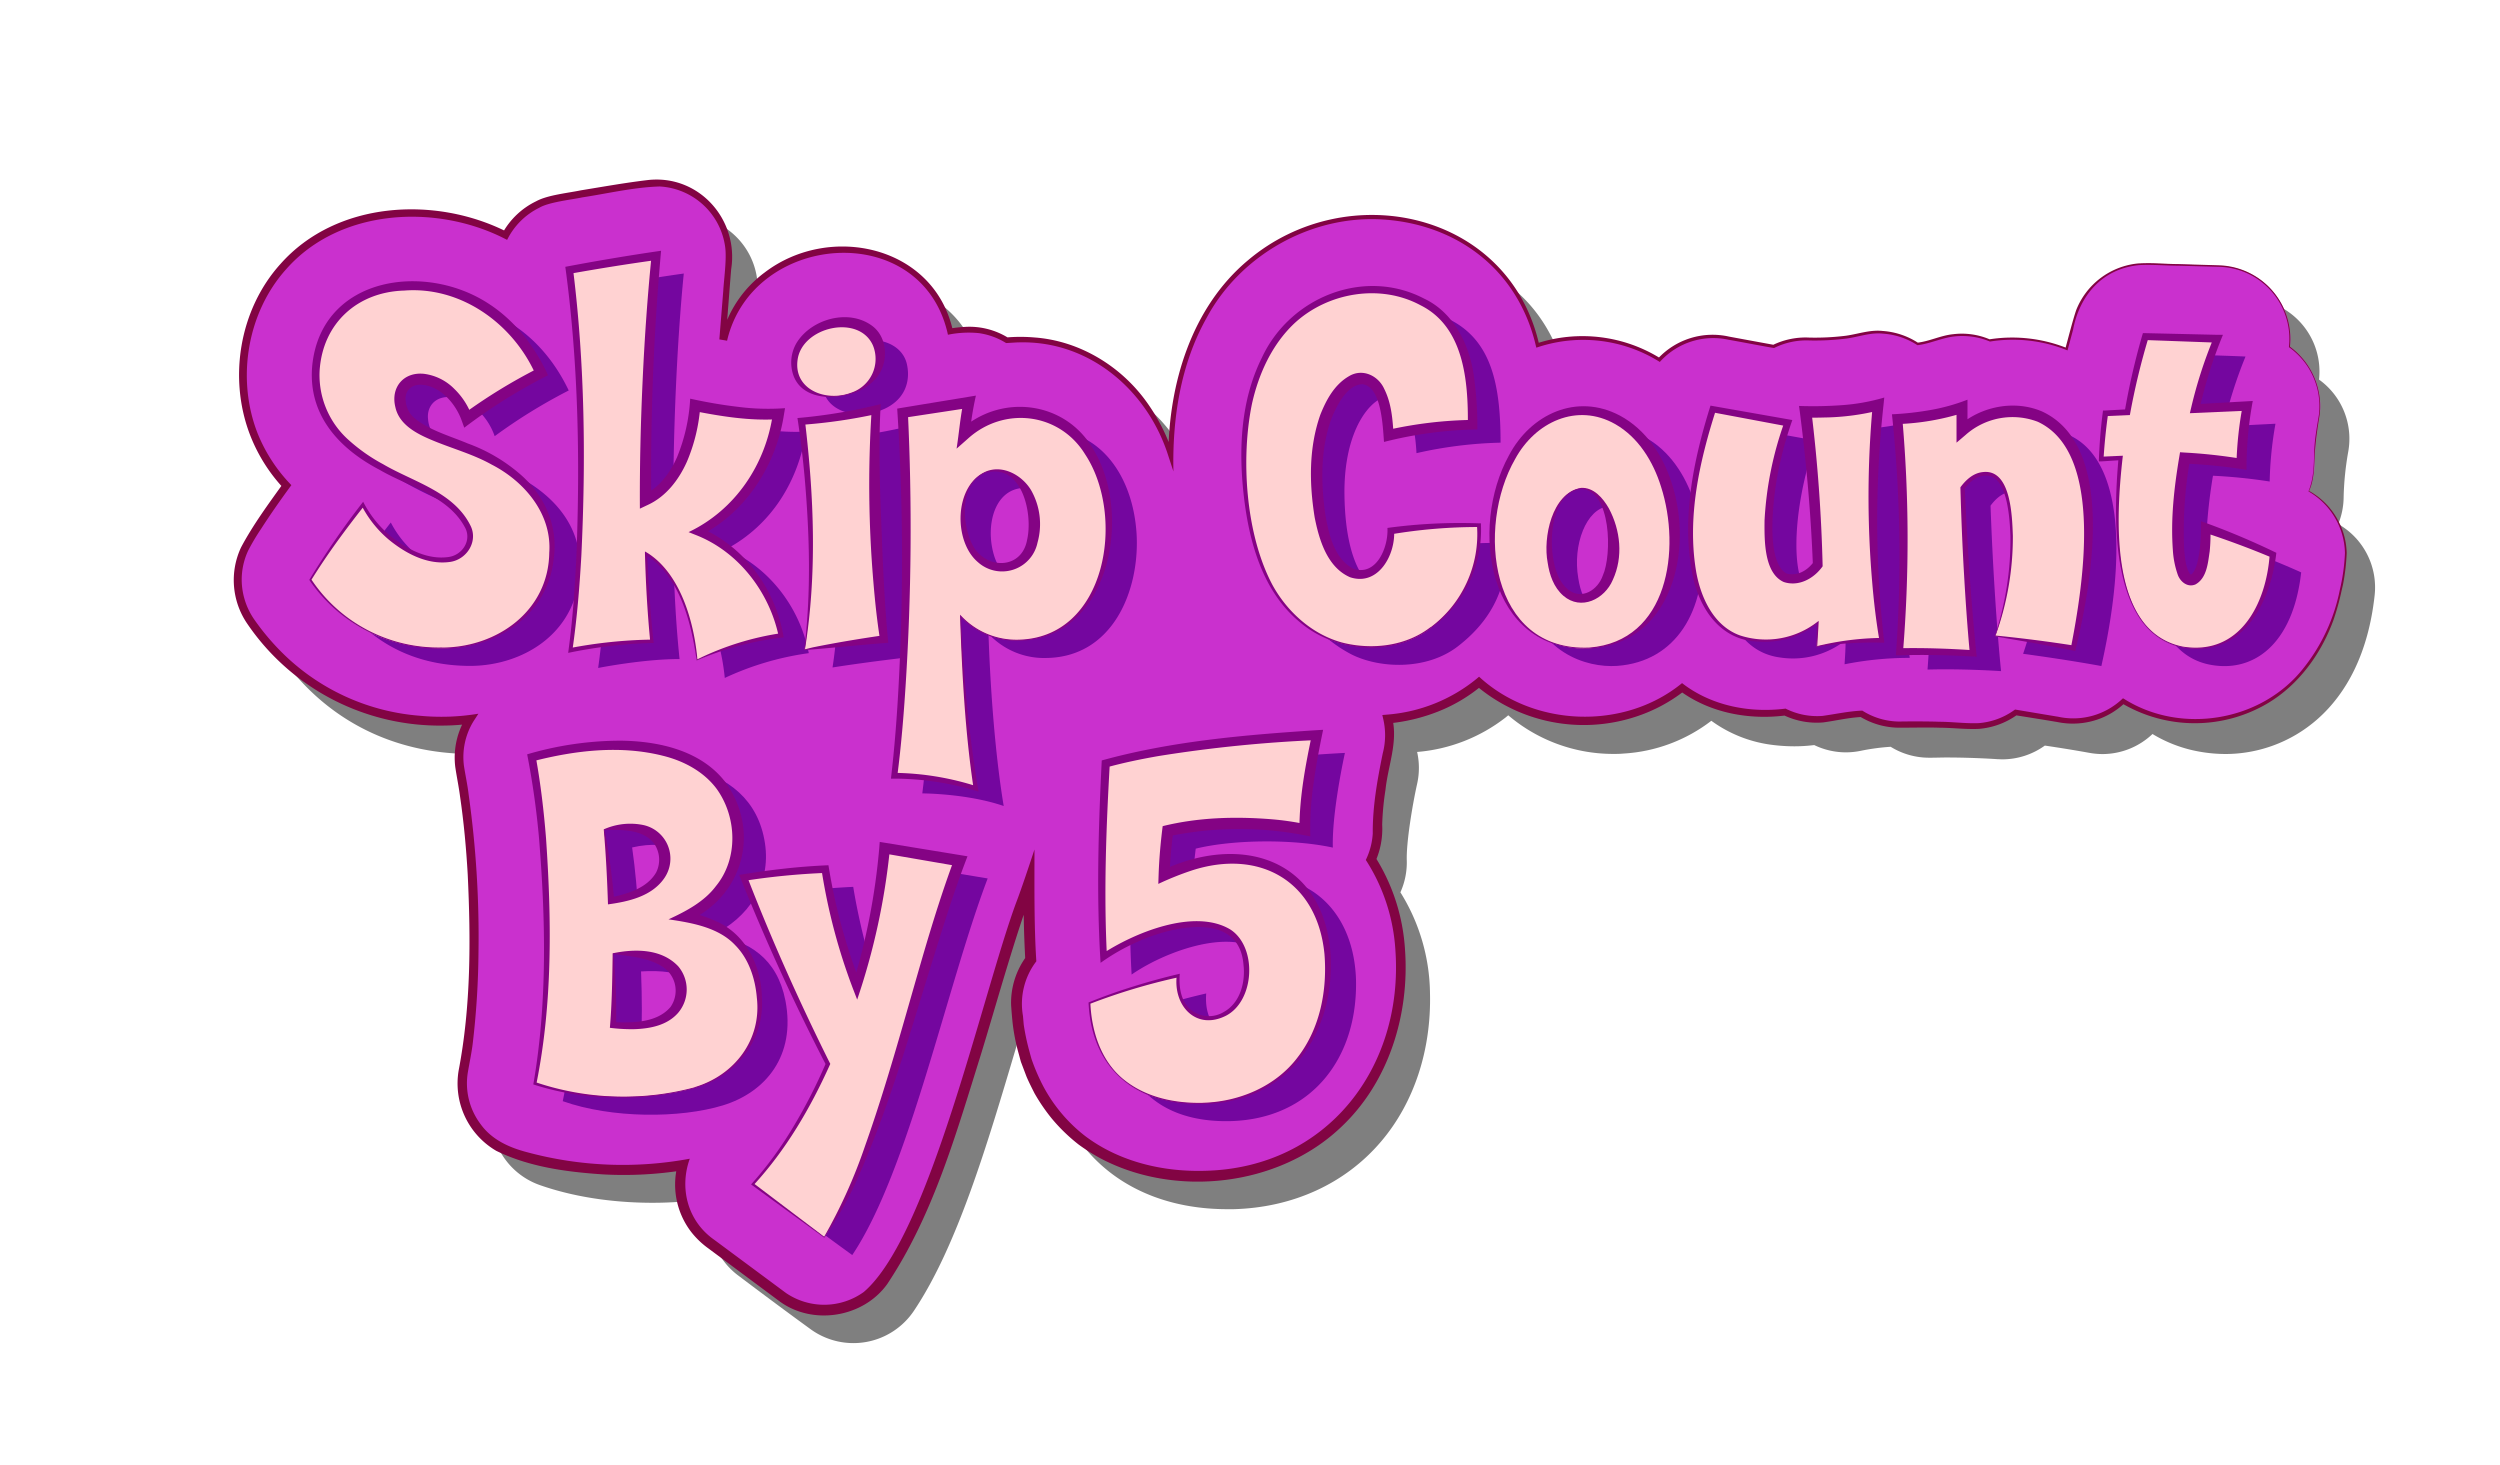 <svg id="Layer_1" data-name="Layer 1" xmlns="http://www.w3.org/2000/svg" viewBox="0 0 686.41 402.35"><defs><style>.cls-1{opacity:0.5;}.cls-2{fill:#ca30ce;}.cls-3{fill:#820443;}.cls-4{opacity:0.88;}.cls-5{fill:#680099;}.cls-6{fill:#ffd2d2;}.cls-7{fill:#840384;}</style></defs><path class="cls-1" d="M642,143.89a20.11,20.11,0,0,0,1.48-7.55,81.93,81.93,0,0,1,1.24-12.2,20,20,0,0,0-8-19.92,20,20,0,0,0-19-22.19c-.42,0-10.35-.45-20.33-.59H597a20,20,0,0,0-19.18,14.33c-.88,3-1.69,6-2.44,9a38.31,38.31,0,0,0-8.43-2.34l-.28,0a43.65,43.65,0,0,0-6.12-.44,41,41,0,0,0-6.2.47,20.07,20.07,0,0,0-7.67-1.53,19.86,19.86,0,0,0-6.86,1.22,31.91,31.91,0,0,1-5.38,1.27,19.88,19.88,0,0,0-16.24-2.46,53.29,53.29,0,0,1-12.19,1.16c-.88,0-1.47,0-1.56,0h-.74a20,20,0,0,0-8.75,2c-3.76-.67-8.5-1.54-13.12-2.4a19.91,19.91,0,0,0-18.3,6.07,39.77,39.77,0,0,0-21-6h-.38a39.25,39.25,0,0,0-12,2c-2.76-11.06-9-23-23-29.88a49.94,49.94,0,0,0-22.49-5.34,52.61,52.61,0,0,0-25.8,6.94c-18.54,10.31-29.19,31.86-29.36,58.6a50.62,50.62,0,0,0-8.85-16.42,41.12,41.12,0,0,0-32.27-15.46h-1c-1,0-2,.08-2.95.17A20,20,0,0,0,274,99.46a19,19,0,0,0-2.7.19l-2.46.34c-.09-.41-.16-.82-.27-1.23,0-.11-.05-.21-.08-.32-3.45-12.54-15.1-21-29-21a35,35,0,0,0-14.23,3.07,31.51,31.51,0,0,0-18.34,21l-.55-.09c.43-7.13,1-14,1.58-20.25a20,20,0,0,0-22.7-21.77c-12.56,1.78-24.2,3.95-24.69,4a20,20,0,0,0-13.84,10.06,56.72,56.72,0,0,0-25.66-6c-1.44,0-2.91.05-4.37.15-28.5,2-42.74,24.43-42.08,45.44a43.23,43.23,0,0,0,11.91,29.2C83.39,146.64,79.34,152.43,76,158a20,20,0,0,0,.71,21.6c12.17,17.67,30.87,27.4,52.66,27.4a55.56,55.56,0,0,0,7.55-.52,19.92,19.92,0,0,0-2.62,14.19c5.11,27,4.61,64.73,1,81.62a20,20,0,0,0,12.86,23.07c11.36,4,23.08,4.88,30.9,4.88a99.49,99.49,0,0,0,16.36-1.31,19.92,19.92,0,0,0,7.15,21.19c.41.3,10,7.58,20,14.84a20,20,0,0,0,28.35-5.05c11.85-17.67,20.1-45.48,28.08-72.38,3.89-13.09,7.56-25.46,11.21-35.05.12-.3.22-.61.32-.92,0,7,.12,14,.5,21a20,20,0,0,0-3.88,12.84C288.51,313.67,308.06,332,337,332l1.68,0c16.28-.43,30.66-7,40.48-18.54,9.1-10.68,13.88-25.21,13.46-40.92v-.12A53.36,53.36,0,0,0,384.5,245a20,20,0,0,0,1.75-8.78c-.15-5,1.57-15.3,2.84-21a19.92,19.92,0,0,0,0-8.76A45.6,45.6,0,0,0,413.38,197l.73-.61A44.46,44.46,0,0,0,442.82,207c1,0,1.93,0,2.93-.1a43.71,43.71,0,0,0,24.12-9,35.9,35.9,0,0,0,16.58,6.6,48.41,48.41,0,0,0,6.2.41,45.13,45.13,0,0,0,5.47-.34,20.1,20.1,0,0,0,8.66,2,20.37,20.37,0,0,0,4.24-.45,59.64,59.64,0,0,1,8.09-1.08,20,20,0,0,0,10.45,3h.59c1.33,0,2.78-.06,4.29-.06,7.24,0,13.87.45,13.93.46.46,0,.92.05,1.38.05a20,20,0,0,0,11.69-3.78c3.65.54,8.06,1.24,12.25,2a20.39,20.39,0,0,0,3.62.33A20,20,0,0,0,591,201.53a37.3,37.3,0,0,0,12.71,4.81,40.89,40.89,0,0,0,7.36.68c16.68,0,37.4-11.41,40.92-43.56A20,20,0,0,0,642,143.89Z"/><path class="cls-2" d="M634,134.89a20.11,20.11,0,0,0,1.48-7.55,81.93,81.93,0,0,1,1.24-12.2,20,20,0,0,0-8-19.92,20,20,0,0,0-19-22.19c-.42,0-10.35-.45-20.33-.59H589a20,20,0,0,0-19.18,14.33c-.88,3-1.69,6-2.44,9A38.31,38.31,0,0,0,559,93.44l-.28,0a43.65,43.65,0,0,0-6.12-.44,41,41,0,0,0-6.2.47,20.07,20.07,0,0,0-7.67-1.53,19.86,19.86,0,0,0-6.86,1.22,31.91,31.91,0,0,1-5.38,1.27,19.88,19.88,0,0,0-16.24-2.46,53.29,53.29,0,0,1-12.19,1.16c-.88,0-1.47,0-1.56,0h-.74a20,20,0,0,0-8.75,2c-3.76-.67-8.5-1.54-13.12-2.4a19.91,19.91,0,0,0-18.3,6.07,39.77,39.77,0,0,0-21-6h-.38a39.25,39.25,0,0,0-12,2c-2.76-11.06-9-23-23-29.88a49.94,49.94,0,0,0-22.49-5.34,52.61,52.61,0,0,0-25.8,6.94c-18.54,10.31-29.19,31.86-29.36,58.6a50.62,50.62,0,0,0-8.85-16.42A41.12,41.12,0,0,0,280.37,93.2h-1c-1,0-2,.08-2.95.17A20,20,0,0,0,266,90.46a19,19,0,0,0-2.7.19l-2.46.34c-.09-.41-.16-.82-.27-1.23,0-.11-.05-.21-.08-.32-3.45-12.54-15.1-21-29-21a35,35,0,0,0-14.23,3.07,31.51,31.51,0,0,0-18.34,21l-.55-.09c.43-7.13,1-14,1.58-20.25a20,20,0,0,0-22.7-21.77c-12.56,1.78-24.2,3.95-24.69,4a20,20,0,0,0-13.84,10.06,56.72,56.72,0,0,0-25.66-6c-1.44,0-2.91,0-4.37.15-28.5,2-42.74,24.43-42.08,45.44a43.23,43.23,0,0,0,11.91,29.2C75.39,137.64,71.34,143.43,68,149a20,20,0,0,0,.71,21.6C80.92,188.22,99.62,198,121.41,198a55.56,55.56,0,0,0,7.55-.52,19.92,19.92,0,0,0-2.62,14.19c5.11,27,4.61,64.73,1,81.62a20,20,0,0,0,12.86,23.07c11.36,4,23.08,4.88,30.9,4.88a99.49,99.49,0,0,0,16.36-1.31,19.92,19.92,0,0,0,7.15,21.19c.41.3,10,7.58,20,14.84a20,20,0,0,0,28.35-5.05c11.85-17.67,20.1-45.48,28.08-72.38,3.89-13.09,7.56-25.46,11.21-35.05.12-.3.22-.61.32-.92,0,7,.12,14,.5,21a20,20,0,0,0-3.88,12.84C280.51,304.67,300.06,323,329,323l1.68,0c16.28-.43,30.66-7,40.48-18.54,9.1-10.68,13.88-25.21,13.46-40.92v-.12A53.36,53.36,0,0,0,376.5,236a20,20,0,0,0,1.75-8.78c-.15-5,1.57-15.3,2.84-21a19.92,19.92,0,0,0,0-8.76A45.6,45.6,0,0,0,405.38,188l.73-.61A44.46,44.46,0,0,0,434.82,198c1,0,1.93,0,2.93-.1a43.71,43.71,0,0,0,24.12-9,35.9,35.9,0,0,0,16.58,6.6,48.41,48.41,0,0,0,6.2.41,45.13,45.13,0,0,0,5.47-.34,20.1,20.1,0,0,0,8.66,2,20.37,20.37,0,0,0,4.24-.45,59.64,59.64,0,0,1,8.09-1.08,20,20,0,0,0,10.45,3h.59c1.33,0,2.78-.06,4.29-.06,7.24,0,13.87.45,13.93.46.46,0,.92.05,1.38.05a20,20,0,0,0,11.69-3.78c3.65.54,8.06,1.24,12.25,2a20.39,20.39,0,0,0,3.62.33A20,20,0,0,0,583,192.53a37.3,37.3,0,0,0,12.71,4.81,40.89,40.89,0,0,0,7.36.68c16.68,0,37.4-11.41,40.92-43.56A20,20,0,0,0,634,134.89Z"/><path class="cls-3" d="M633.81,134.94c1.42-3.41,1.48-6.91,1.57-10.54s.75-7.1,1.32-10.59a19.87,19.87,0,0,0-8.14-18.42l-.1-.07,0-.12a19.79,19.79,0,0,0-19.21-21.94l-11-.3c-3.53,0-7.64-.39-11-.16-10,1-16.26,8.26-18.06,17.73l-1.43,5.33-.1.35a39.81,39.81,0,0,0-21.29-2.43,19.76,19.76,0,0,0-9.91-1.39c-3.4.41-6.61,2-10,2.39a19.61,19.61,0,0,0-9.46-3.17c-3.41-.37-6.6.87-9.93,1.33a69.46,69.46,0,0,1-10.19.54,19.9,19.9,0,0,0-9.64,2l-.12.06-.13,0c-3-.49-9.53-1.77-12.35-2.25a19.7,19.7,0,0,0-18.66,5.81l-.26.28-.32-.2a39.58,39.58,0,0,0-33.06-3.89l-.51.17-.14-.53c-4.78-20.5-21.19-33.31-42-34.67C360,59,340.46,70.06,331.23,87.39c-7.11,12.71-9.37,27.59-9.05,42.05l-1.36-4.14C315.23,107.41,299.4,93.65,280.17,94c-1.31,0-2.62.14-3.93.19a19.3,19.3,0,0,0-7.45-2.72,28.1,28.1,0,0,0-8.52.44l-.16-.72c-7.52-31.28-53.57-27.41-60.48,2.36l-.79-.14-.55-.09-.78-.13.06-.77,1-12.39c.18-3.28,1-8.89.54-12.18a19.2,19.2,0,0,0-18-16.65c-7.12.22-14.21,1.92-21.26,3-2.67.58-9.16,1.28-11.76,2.83a19.36,19.36,0,0,0-8.85,8.83l-.83-.42c-18.95-9.56-45.16-8.12-59.77,8.4-10.84,12-13.8,30.32-7.85,45.29A43.88,43.88,0,0,0,80,133.2l-.53.72c-2.72,3.73-5.36,7.51-7.85,11.38a60.32,60.32,0,0,0-3.47,5.85A18.84,18.84,0,0,0,67,164a19.31,19.31,0,0,0,2.7,5.93,66,66,0,0,0,8.88,10.35,60.31,60.31,0,0,0,36.68,16.24,62,62,0,0,0,16.09-.56L130,198.05a18.79,18.79,0,0,0-2.62,12.22c.41,2.65,1,5.34,1.31,8a279.35,279.35,0,0,1,2.68,43.44,225.31,225.31,0,0,1-1.54,24.48c-.26,2.41-.94,5.68-1.35,8.08a18.59,18.59,0,0,0,3.46,14.36c3.07,4.3,7.9,6.47,12.91,7.76a100.61,100.61,0,0,0,44.54,1.75c-2.94,8.18-.55,17.2,6.74,22.28L215.79,355a18.62,18.62,0,0,0,21.35-.25c18.06-15.34,32.66-82.08,41.89-107,1.35-3.49,3.8-10.85,5-14.51,0,10-.13,20.78.51,30.7a19.23,19.23,0,0,0-3.67,15l.14,1.6.07.8a62.39,62.39,0,0,0,1.47,7L283,290l.22.77a55.85,55.85,0,0,0,2.77,6.6,42.47,42.47,0,0,0,12,14.58c9.44,7.09,21.47,9.89,33.14,9.5,33.19-.91,54.27-28.32,52-60.51A51.38,51.38,0,0,0,375,236.11a19.12,19.12,0,0,0,1.91-7.26c-.06-7.45,1.26-14.74,2.74-22a19.53,19.53,0,0,0,.2-9.15l-.31-1.38,1.4-.12a44.24,44.24,0,0,0,24.4-9.76l.76-.64c15,13.87,39.88,14.77,55.73,1.76,8,6.22,18.52,8.26,28.43,7a19.17,19.17,0,0,0,10.16,2c3.62-.5,7.23-1.31,10.9-1.45a19.14,19.14,0,0,0,10.15,3c2.21-.05,8.48-.06,10.94.06,3.57,0,7.26.52,10.82.38A19.32,19.32,0,0,0,553,195l.26-.19.3.05,7.68,1.29,3.85.64a19.58,19.58,0,0,0,17.45-4.74l.36-.33.42.25c15.66,9.78,37.63,6.09,49.1-8.48a50,50,0,0,0,10-21.49,53.24,53.24,0,0,0,1.42-10.15,20.06,20.06,0,0,0-10-16.92Zm.29-.1a20.11,20.11,0,0,1,10.22,17,58.8,58.8,0,0,1-1,8.59l-.39,1.69a68.84,68.84,0,0,1-2.32,8.33c-3.4,9.21-9.51,17.6-18,22.66a39.36,39.36,0,0,1-40,0l.77-.09a20.75,20.75,0,0,1-6.75,4.27,21.08,21.08,0,0,1-11.84.94L561,197.6l-7.67-1.23.56-.14a20.93,20.93,0,0,1-10.51,3.89c-3.63.18-7.38-.31-11-.32-3-.11-7.8,0-10.9,0a20.82,20.82,0,0,1-10.83-3.07l.53.13c-3.59.16-7,1-10.58,1.49a21,21,0,0,1-10.89-2l.52.09c-10,1.28-20.72-.67-29-6.77l1.25,0a43.56,43.56,0,0,1-13.6,7.19,45.72,45.72,0,0,1-43.57-8.61l1.52,0a43.66,43.66,0,0,1-12.05,7.14,49.66,49.66,0,0,1-13.62,3.24l1.09-1.51c1.64,6.65-1.18,13.19-1.85,19.77a74.44,74.44,0,0,0-.9,9.54,22.21,22.21,0,0,1-1.84,10.06l-.1-1.24a53.94,53.94,0,0,1,8.2,25.4c1.3,17.84-4.43,36.62-17.75,49-17.13,16.18-45.55,19.32-66.14,8.24a52.71,52.71,0,0,1-5.73-3.65,48.09,48.09,0,0,1-7.32-7.08,50.79,50.79,0,0,1-4.79-7c-.75-1.49-1.56-3.07-2.2-4.59l-1.2-3.17-.3-.79c-.1-.3-.56-2.06-.67-2.44a53.17,53.17,0,0,1-1.63-8.28c-.17-1.68-.32-3.36-.42-5.06a21.46,21.46,0,0,1,4.19-13.23l-.29,1c-.39-7-.52-14.07-.5-21.1L284,243c-5.15,13.38-10.51,33-14.76,46.8-6.72,21.45-13,43.8-25.64,62.76-6.55,9.14-20.26,11.43-29.41,4.85l-19.76-14.69a23,23,0,0,1-4.68-4.51,21.35,21.35,0,0,1-3.61-18.67l1.57,1.75a103.75,103.75,0,0,1-21.91,1.17c-10-.65-20.4-2-29.54-6.48a21.41,21.41,0,0,1-10.32-22.13c3.37-17.66,3.33-35.82,2.48-53.73-.41-7.19-1.07-14.36-2.11-21.46-.35-2.69-.91-5.37-1.3-8a21.12,21.12,0,0,1,3-13.77l1.17,1.8a55.64,55.64,0,0,1-7.07.52,63.92,63.92,0,0,1-54.25-28,21.2,21.2,0,0,1-1.66-20.95c3.31-6.22,7.49-11.86,11.57-17.57l.08,1.38a45.55,45.55,0,0,1-9-14.16C62.54,104.11,65.66,85,77.06,72.42c15.31-17.21,42.4-18.74,62.15-8.75l-1.27.39a21,21,0,0,1,9.27-8.8c3.15-1.73,8.73-2.26,12.26-3,6.16-1,12.22-2.09,18.44-2.83,14-1.55,25,10.87,22.84,24.52-.31,3.71-1.13,14.6-1.45,18.51l-.72-.91.55.1-1,.64a31.7,31.7,0,0,1,11.8-17.46c17.84-13.65,46.56-7.44,51.71,16l-.88-.62a37.52,37.52,0,0,1,4.07-.45,20.18,20.18,0,0,1,12,3l-.47-.11a44.74,44.74,0,0,1,7.59,0c12.72.9,24.48,8.22,31.57,18.72a52.08,52.08,0,0,1,6.63,13.54l-1.37.22c.09-19.67,6.33-40.71,21.9-53.69C369.86,48.48,414.31,58,422.61,94.64l-.65-.36a40.53,40.53,0,0,1,33.86,4.07l-.58.07a20.51,20.51,0,0,1,19.5-6l4.11.76,8.22,1.51-.25,0a20.6,20.6,0,0,1,10-2,68.85,68.85,0,0,0,10-.51c3.36-.47,6.63-1.69,10.09-1.31a20.43,20.43,0,0,1,9.69,3.23l-.25,0c3.43-.38,6.49-2,9.92-2.34a19.55,19.55,0,0,1,10,1.4,40.51,40.51,0,0,1,21.21,2.4l-.42.21c.72-2.65,2.08-8,3-10.66a20.39,20.39,0,0,1,17-12.78c4.43-.24,6.94.15,11.07.18l11,.33a20.22,20.22,0,0,1,19.59,22.47l-.08-.19a20.28,20.28,0,0,1,8.25,18.81c-.58,3.52-1.11,7-1.34,10.56s-.09,7.22-1.61,10.42Z"/><g class="cls-4"><path class="cls-5" d="M129.08,182.83c-14.42,0-27.26-5.77-36.2-18.75a232.27,232.27,0,0,1,14.42-20.62c6.64,12.83,22.5,18.89,27.84,12.83,4.32-4.76,0-12.4-13.85-18.75-13.12-6-26.53-13.12-27-29.13-.29-9.23,5.19-23.65,23.5-25s31.58,9.52,38.36,23.8a149.29,149.29,0,0,0-20.33,12.55C133.7,113.6,128.22,109,123.17,109c-4,0-6.06,2.88-5.63,6.2.58,6.2,6.64,8.37,17,12.26,15.43,5.48,24.37,15.14,24.66,27.11C159.51,173.6,143.65,182.83,129.08,182.83Z"/><path class="cls-5" d="M199,186.14c-1.3-13.26-6.78-25.38-14-29.27.29,8.94.86,17.16,1.58,24.08-10.09,0-22.35,2.45-22.35,2.45,4-28.26,3.75-75.56-.29-104.41,0,0,11.54-2.16,23.8-3.89-1.88,19-3,44.13-2.89,67.06,7.07-3.17,12.41-12.4,13.56-26,0,0,13.85,3,22.93,2.31-2.16,13.7-9.52,25.67-21.92,32.3,10.53,4.33,19.9,14.71,22.64,28.56A80.17,80.17,0,0,0,199,186.14Z"/><path class="cls-5" d="M241.27,112.88c-6.64,2.17-13.7,0-15.15-5.48-1.44-5,1.16-10.24,6.93-12.69,6.63-3,14.27-.86,15.86,4.91C250.21,104.66,248.48,110.43,241.27,112.88Zm-12.69,70.38c2.88-18.17,1.73-45-.87-62.73a145.73,145.73,0,0,0,20.48-3.18c-1.16,16.16.14,47.59,2.16,63C250.35,180.37,239.68,181.53,228.58,183.26Z"/><path class="cls-5" d="M287.12,180.66A20.78,20.78,0,0,1,271.4,174c.58,17,2,34.18,4.18,47.3-10.09-3.46-22.35-3.46-22.35-3.46,3.32-26.25,4.18-71.39,2.31-99.65,8.65-1.59,18.17-2.89,18.17-2.89-.58,2.46-.87,5.49-1.3,8.8a23.24,23.24,0,0,1,15.14-6c14-.29,23.51,12,24.52,28.55C312.94,162.06,305.58,180.52,287.12,180.66Zm-8.8-46.15c-6.05,2.31-7.64,11.4-5.19,18.61,2.31,6.63,8.94,9.37,14.14,6.2,4.61-2.74,5.33-11.11,3.31-17.16C288.71,136.68,283.66,132.5,278.32,134.51Z"/><path class="cls-5" d="M400.61,177.2c-8.8,7.07-22.21,6.35-29.86,2.31-10.52-5.62-19.46-16.44-21.34-42.26-2-26.67,7.93-42.39,18.89-48.45,9.38-5.34,20.05-5.91,29.57-1.15,11.68,5.76,14.13,18,14.13,33.89a115.51,115.51,0,0,0-23.08,2.88c-.57-10.38-3.17-15.86-7.78-15.57s-12.26,8.94-12,27.11c.29,19.32,6.34,25.52,10.38,26.53,5.19,1.16,9.95-3.89,9.95-11.82a147,147,0,0,1,24.23-1.59C414.16,161.34,409.4,170.28,400.61,177.2Z"/><path class="cls-5" d="M444,182.83c-8.51.57-22.07-3.61-25.67-21.06-4.18-20,5.62-44,23.65-44.13,13-.14,24.23,12.55,25.38,32.45C468.38,167.4,460.31,181.67,444,182.83ZM441.7,139c-6.2.57-9.95,10.67-8.36,19.75,1.15,7.65,5.19,10.82,9.08,10.39,5.77-.58,8.8-8.08,8.22-15.72C449.92,144.32,446,138.7,441.7,139Z"/><path class="cls-5" d="M506.45,182.39c.14-2.16.29-4.47.29-6.63a23.26,23.26,0,0,1-18,4.76c-17.6-2.31-21.92-29.28-10.82-63.31,10.1,1.87,20.63,3.75,20.63,3.75-7.07,20.19-7.07,41.53-.15,42.69,3,.57,5.91-.58,8.37-3.75-.44-14.43-1.74-29.42-3.32-42,0,0,11.68.43,19.9-1.87-2.16,21.77-1.88,45.13,1,64.6A90.77,90.77,0,0,0,506.45,182.39Z"/><path class="cls-5" d="M555.47,179.51c7.07-20.19,5.2-42.54-.86-44.27-2.89-.87-5.63.29-8.08,3.6.58,16.44,1.73,34,2.89,45.43,0,0-10.39-.72-20.19-.43a378,378,0,0,0-.58-63.89s10.24-.43,17.74-3.17v6.34a20.85,20.85,0,0,1,17.16-5c17.45,2.74,21.78,27.54,13.41,64.75C566.72,181,555.47,179.51,555.47,179.51Z"/><path class="cls-5" d="M607,182.54c-16.73-3-19.76-26.83-17-51.92-3.31.15-5.33.29-5.33.29.29-6.49,1.15-12.55,1.15-12.55l6.06-.28a192.37,192.37,0,0,1,4.9-20.77c9.81.14,19.76.58,19.76.58a121.79,121.79,0,0,0-6.06,19.18l14.28-.73a102,102,0,0,0-1.59,15.87,145.44,145.44,0,0,0-15.57-1.59c-3,18-2.17,32.16,1,33.31s4.9-5.76,4.76-14.13c9.66,3.32,18.46,7.36,18.46,7.36C629.59,176.91,618.78,184.7,607,182.54Z"/><path class="cls-5" d="M198.51,303.49c-11.83,3.61-30.58,3.61-44-1.15,4.33-20,4.62-60.57-.86-89.56,23.07-6.34,52.78-5.19,56.38,18.75,1.73,11.39-4.76,20.62-14.27,25.09,9.8,1.73,17.59,6.35,19.9,18.17C218.55,289.93,210.19,299.89,198.51,303.49Zm-24.95-70.81c.86,5.92,1.44,12.69,1.87,19.47,8.08-1.3,14.28-4.76,14.71-10.67C190.57,234.27,184.23,230.23,173.56,232.68Zm2.45,34c.29,7.35.29,14.27,0,19.61,13.41,1.3,19.47-3.75,18.6-10.82C193.89,269.46,187.4,266,176,266.72Z"/><path class="cls-5" d="M234,344.59C224,337.38,214.36,330,214.36,330c7.94-8.66,15-20.19,20.63-33-14-27.4-23.08-51.19-23.08-51.19a198.94,198.94,0,0,1,22.36-2.31s2.59,17.16,8.65,32.16a180.44,180.44,0,0,0,7.64-37.93s11,1.87,20.62,3.46C259.94,270.75,249.55,321.37,234,344.59Z"/><path class="cls-5" d="M337.8,307.82c-18.75.43-30.14-9.52-31-27.55a174.47,174.47,0,0,1,24.38-7.5c-1.3,17.16,20.76,14.86,18.6-3.6-1.88-17.45-27-9.95-39.08-1.59-1-17.88-.29-36.77.57-53.07,16.88-4.76,41.68-6.92,58-7.79,0,0-3.61,16.16-3.32,26-10.53-2.31-27-2.31-37.64.29-.86,6.78-1,12.26-1,12.26,26.54-12.12,44.27,1.3,45,23.65C372.84,290.66,360,307.24,337.8,307.82Z"/></g><path class="cls-6" d="M121.41,178c-14.42,0-27.25-5.77-36.19-18.74a229.21,229.21,0,0,1,14.42-20.63c6.63,12.84,22.5,18.9,27.83,12.84,4.33-4.76,0-12.4-13.84-18.75-13.13-6.06-26.54-13.12-27-29.13-.29-9.23,5.19-23.65,23.51-25s31.58,9.52,38.36,23.8a148.43,148.43,0,0,0-20.34,12.54c-2.16-6.2-7.64-10.81-12.69-10.81-4,0-6.06,2.88-5.62,6.2.57,6.2,6.63,8.36,17,12.26,15.43,5.48,24.38,15.14,24.66,27.11C151.84,168.72,136,178,121.41,178Z"/><path class="cls-7" d="M121.41,178.1a43.12,43.12,0,0,1-36.49-18.88,221.21,221.21,0,0,1,14.37-20.91l.42-.55a29.71,29.71,0,0,0,7.69,9.56c4.4,3.49,10.06,6.45,15.78,5.61,3.64-.51,6.26-4.3,4.65-7.8-4.53-8.94-15.42-11.36-23.55-16.1-11.36-5.93-19.92-15.31-18.52-28.93,2.65-24.12,30.82-28.24,48.4-16.72,7.31,4.73,12.75,11.84,16.31,19.65a149.7,149.7,0,0,0-23,14.4l-.72-2c-1.64-4.55-5.64-9.19-10.57-9.75-2.94-.4-5.28,1.52-4.77,4.54a6.76,6.76,0,0,0,2.34,4.54c4,3.34,9.76,4.93,14.68,7a45.84,45.84,0,0,1,14.77,8.78c6.71,6,10.19,14.45,8.76,23.41-1.8,15.14-16,24.28-30.53,24.15Zm0-.3c15.13-.07,29.19-10.07,29.4-26.06.75-10.63-6.77-19.53-15.81-24.18-4.88-2.73-10.25-4.23-15.45-6.33-4.28-1.74-9.88-4.21-11-9.46-1.34-5.43,2.3-9.72,7.87-9.13a14.2,14.2,0,0,1,8.32,4.14,19.76,19.76,0,0,1,4.89,7.64l-2.41-.73a150.4,150.4,0,0,1,20.61-12.62l-.66,2C141,89,126.68,78.56,111,79.78c-12.86.36-22.43,9-23.24,22a23.81,23.81,0,0,0,7.93,19,47.77,47.77,0,0,0,9.49,6.67c8.36,4.91,19.59,7.62,24.12,17.12,1.94,4.3-1.28,9.17-5.85,9.73-6.18.83-12.12-2.37-16.72-6.15a30.66,30.66,0,0,1-7.46-9.36l.75.07q-3.9,4.92-7.58,10c-2.44,3.4-4.79,6.87-7,10.44v-.27a41.92,41.92,0,0,0,36,18.74Z"/><path class="cls-6" d="M191.35,181.27c-1.3-13.27-6.78-25.38-14-29.28.29,8.95.87,17.17,1.59,24.09-10.1,0-22.35,2.45-22.35,2.45,4-28.27,3.75-75.57-.29-104.41,0,0,11.53-2.16,23.79-3.89-1.87,19-3,44.12-2.88,67.05,7.06-3.17,12.4-12.4,13.55-25.95,0,0,13.85,3,22.93,2.3-2.16,13.71-9.51,25.67-21.92,32.31,10.53,4.32,19.9,14.71,22.64,28.55A80.14,80.14,0,0,0,191.35,181.27Z"/><path class="cls-7" d="M191.28,181.4c-1.46-10.34-4.6-23.28-14.08-29.11l.5-.31c.31,8,.85,16.06,1.72,24.05l.05.51H179a130.44,130.44,0,0,0-23,2.72c1.21-8.89,1.87-17.86,2.27-26.83,1-26.06.52-52.31-2.92-78.17l-.14-1q13.09-2.49,26.3-4.41a679.61,679.61,0,0,0-2.69,68.43l-2.12-1.37c4.3-2,7.3-6.09,9.2-10.4a49.14,49.14,0,0,0,3.6-16.05c4.25.94,8.62,1.71,12.95,2.22a64.58,64.58,0,0,0,13.09.39l-.3,1.79c-2.1,13.7-10.31,26.71-22.81,33.09l-.11-2.07a38,38,0,0,1,15.1,12A41.31,41.31,0,0,1,215.17,175a83.45,83.45,0,0,0-23.89,6.36Zm.14-.26c0-.07-.06,0,0-.09l.17-.09.34-.16a77.94,77.94,0,0,1,22.39-6.93l-.54.74c-2.57-12.05-10.95-23-22.46-27.61l-2.26-.9c12.88-6.12,21.25-18.7,23.17-32.69l1.56,1.68c-8,.51-15.63-.76-23.37-2.26l1.86-1.37a47.63,47.63,0,0,1-3.68,15.31c-2.21,4.94-5.71,9.57-10.8,11.89l-2.11,1c-.07-12,.23-24,.79-36,.53-11.2,1.3-22.38,2.43-33.55l1.33,1.28c-7.94,1.09-15.88,2.37-23.77,3.78l.87-1.2c3.24,26,3.53,52.36,2.28,78.54-.49,8.72-1.21,17.44-2.47,26.1l-.7-.66A128.51,128.51,0,0,1,179,175.61l-.47.52c-.78-8-1.23-16.07-1.45-24.12l0-.6.51.29c9.28,5.72,13,19.18,13.9,29.44Z"/><path class="cls-6" d="M233.6,108c-6.63,2.16-13.7,0-15.14-5.48-1.44-5,1.15-10.24,6.92-12.69,6.63-3,14.28-.87,15.86,4.9C242.54,99.79,240.81,105.56,233.6,108Zm-12.69,70.38c2.88-18.17,1.73-45-.87-62.74a146.55,146.55,0,0,0,20.48-3.17c-1.15,16.15.15,47.59,2.16,63C242.68,175.5,232,176.65,220.91,178.39Z"/><path class="cls-7" d="M233.65,108.15c-5.42,1.67-13.34,1.28-15.73-4.86a10.64,10.64,0,0,1,.78-9.12c4.09-6.7,14.59-9.56,21-4.52,4,3.2,4.22,9.59,1.35,13.57a14,14,0,0,1-7.4,4.93Zm-.1-.28a9.78,9.78,0,0,0,6.14-13c-3.86-8.79-19.59-5.11-20.71,4-1.08,8.15,7.86,11.51,14.57,9Z"/><path class="cls-7" d="M220.8,178.49c1.94-15.63,1.5-31.48.15-47.14-.5-5.55-1.15-11.08-2-16.57,3.75-.32,7.51-.8,11.25-1.42,3.91-.63,7.79-1.46,11.62-2.42l-.09,1.63c-.52,10.43-.15,21,.26,31.4.39,10.85.86,21.72,1.89,32.52-7.56.54-15.49,1.44-23.06,2Zm.22-.21c.73-.18,1.82-.48,2.56-.62,6.15-1.24,12.79-2.34,19-3.23l-.95,1.21c-.83-5.24-1.38-10.49-1.82-15.75a315,315,0,0,1-.47-47.49l1.47,1.24a144.23,144.23,0,0,1-20.69,3l.89-1.11c2.49,20.8,3.34,42,0,62.77Z"/><path class="cls-6" d="M279.45,175.79a20.78,20.78,0,0,1-15.71-6.63,389.37,389.37,0,0,0,4.18,47.3C257.82,213,245.56,213,245.56,213c3.32-26.25,4.19-71.39,2.31-99.65,8.66-1.59,18.17-2.89,18.17-2.89-.57,2.45-.86,5.48-1.29,8.8a23.28,23.28,0,0,1,15.14-6.06c14-.29,23.5,12,24.51,28.56C305.27,157.19,297.91,175.65,279.45,175.79Zm-8.79-46.15C264.6,132,263,141,265.47,148.25c2.3,6.63,8.94,9.37,14.13,6.2,4.61-2.74,5.34-11.11,3.32-17.17C281,131.8,276,127.62,270.66,129.64Z"/><path class="cls-7" d="M279.46,175.94a21.08,21.08,0,0,1-15.83-6.68l.26-.11c.12,4,.35,7.91.61,11.86a346.3,346.3,0,0,0,4,35.35l.17,1-1-.32a78.45,78.45,0,0,0-23.05-3.25c1-8.52,1.66-17.1,2.11-25.69a640.81,640.81,0,0,0-.39-75.91c2.33-.41,19.46-3.2,21.61-3.57a83.81,83.81,0,0,0-1.72,10.85l-2.57-1.35c11.13-10.19,28.83-8.07,36.48,5.18,11.12,18.08,4.44,52.48-20.73,52.65Zm0-.3c24.49-.37,29.67-34,18.47-50.91-7.06-11.47-22.26-13.24-32.14-4.32l-3.15,2.78c.69-4.27,1-8.72,1.95-13.07l1.67,1.84-18.13,2.76,1.14-1.47a671.68,671.68,0,0,1-.62,74.95c-.53,8.31-1.22,16.62-2.29,24.9l-.78-.9a76.62,76.62,0,0,1,22.54,3.68l-.79.68c-2.37-15.7-3.18-31.55-3.73-47.4l0-.39.27.28a20.8,20.8,0,0,0,15.61,6.59Z"/><path class="cls-7" d="M270.71,129.78c-7.34,3-6.69,13.86-3.71,19.81,3.53,6.84,13.51,6.91,15-1.34,1.67-7.2-1.38-21.13-11.28-18.47Zm-.11-.28c4.7-2,10,.95,12.49,5.07A18.86,18.86,0,0,1,284.86,149a9.93,9.93,0,0,1-16.39,5.32c-6.76-5.75-6.48-21,2.13-24.81Z"/><path class="cls-6" d="M392.94,172.33c-8.8,7.06-22.21,6.34-29.85,2.31-10.53-5.63-19.47-16.44-21.35-42.26-2-26.68,7.94-42.4,18.9-48.45,9.37-5.34,20-5.92,29.56-1.16,11.68,5.77,14.13,18,14.13,33.89a115.79,115.79,0,0,0-23.07,2.89c-.58-10.39-3.17-15.87-7.79-15.58s-12.26,8.94-12,27.11c.29,19.33,6.35,25.53,10.38,26.54,5.2,1.15,10-3.89,10-11.83a147.66,147.66,0,0,1,24.22-1.58C406.5,156.47,401.74,165.41,392.94,172.33Z"/><path class="cls-7" d="M393,172.45c-10.37,8-26.14,6.79-36-1.54C346.77,162.58,343,149,341.53,136.38c-1.49-12.83-.93-26.37,4.92-38.13,7.64-16.56,28-24.9,44.55-16.27,8.31,3.91,12.64,13,13.73,21.69a95.81,95.81,0,0,1,.89,14.24A110.55,110.55,0,0,0,380,121.34c-.35-4.27-.66-15.2-5.94-15.85-4.28.15-7.1,6-8.53,9.53-3.05,8.43-2.86,17.83-1.59,26.61,1,5.48,2.51,11.9,7.73,14.57,6.32,2,9.56-6,9.27-11.25a147.28,147.28,0,0,1,25.18-1.26l.5,0v.48A33.42,33.42,0,0,1,393,172.45Zm-.18-.24a31.89,31.89,0,0,0,12.7-28l.5.49a144.61,144.61,0,0,0-24.06,2l.81-1c.41,6.58-4.33,15.35-12.09,12.79-6.32-2.75-8.52-10.38-9.72-16.44-1.51-9.37-1.63-19.16,1.57-28.22,1.63-4.08,3.88-8.26,7.87-10.55,3.67-2.21,8-.18,9.66,3.5,2,4,2.29,8.29,2.58,12.6l-1.76-1.3a113.29,113.29,0,0,1,23.41-2.79l-1.27,1.28c.1-11.93-1.05-26.81-13-32.76-11.11-6-25.56-3.48-34.66,5-6.12,5.79-9.76,13.79-11.6,22-3.13,15.15-1.74,36,5.62,49.81,4.06,7.39,10.92,13.58,19.16,15.81,8.18,2.08,17.55,1,24.32-4.31Z"/><path class="cls-6" d="M436.34,178c-8.51.58-22.06-3.6-25.67-21-4.18-20.05,5.63-44,23.65-44.13,13-.14,24.23,12.55,25.38,32.45C460.71,162.52,452.64,176.8,436.34,178ZM434,134.11c-6.2.58-9.95,10.67-8.36,19.76,1.15,7.64,5.19,10.81,9.09,10.38,5.76-.57,8.79-8.07,8.22-15.72C442.26,139.45,438.36,133.82,434,134.11Z"/><path class="cls-7" d="M436.35,178.1c-27.9.9-33-33.22-22.05-53.06,5.94-11.31,18.59-17.24,30.47-10.93,7.16,3.84,11.86,11,14.25,18.61,6,18.49.08,44-22.67,45.38Zm0-.3c21.8-1.71,25.2-27.1,19.72-44.14-2.14-6.9-6.21-13.57-12.57-17.2-10.55-6-22-.54-27.48,9.54-10.76,18.69-7,52.95,20.33,51.8Z"/><path class="cls-7" d="M434.05,134.26c-8,1.27-8.79,13.57-7.45,19.91.56,2.88,1.7,5.91,4,7.74,3.72,2.91,8.13.06,9.48-3.91,2.53-5.53,2.37-23.51-6-23.74Zm0-.3c3.51-.23,6.09,2.82,7.68,5.61,3.2,6,4,13.32,1.09,19.64-2.24,5.31-8.71,8.54-13.56,4.38-2.68-2.33-3.83-5.77-4.33-9.12-1.31-6.79,1.12-19.1,9.12-20.51Z"/><path class="cls-6" d="M498.78,177.52c.14-2.16.29-4.47.29-6.63a23.25,23.25,0,0,1-18,4.76c-17.59-2.31-21.92-29.28-10.81-63.31,10.09,1.87,20.62,3.75,20.62,3.75-7.07,20.19-7.07,41.53-.15,42.68,3,.58,5.92-.57,8.37-3.75-.43-14.42-1.73-29.42-3.32-42,0,0,11.68.43,19.9-1.88-2.16,21.78-1.87,45.14,1,64.61A90.77,90.77,0,0,0,498.78,177.52Z"/><path class="cls-7" d="M498.68,177.63l.19-6.74.32.15a23.36,23.36,0,0,1-16.05,5.13c-10.82-.1-16.8-9.27-18.57-19-2.82-15.1.38-30.64,4.85-45.1l.22-.7.74.13L491,115.13l1.11.2a104.15,104.15,0,0,0-3.89,14.19c-1.21,6-3.78,24.55,2.29,27.94,2.91.82,5.71-.76,7.51-3.23l-.27.83c-.54-14-1.78-27.94-3.56-41.81l-.24-1.79a108.4,108.4,0,0,0,11.68-.21,54.14,54.14,0,0,0,11.72-2.1l-.22,2.18a291.05,291.05,0,0,0,.14,64.37l.09.75-.73,0a98.42,98.42,0,0,0-18,1.2Zm.2-.22a78.26,78.26,0,0,1,17.79-2.26l-.64.73c-.92-5.34-1.55-10.72-2-16.12a274.44,274.44,0,0,1,.17-48.73l1.91,1.6a65.74,65.74,0,0,1-15.25,2c-1.71.05-3.38.07-5.12,0l1.6-1.75q2.59,21.23,3.09,42.6c-2.34,3.33-6.53,5.69-10.67,4.32-5.53-2.47-5.31-11.83-5.28-16.89a94.41,94.41,0,0,1,5.5-27.12l.75,1.27-20.61-3.87,1-.57c-4.55,14.2-7.94,29.46-5.41,44.36,1.27,7.13,4.82,14.92,12.08,17.5A23,23,0,0,0,499,170.73l.34-.27,0,.43-.39,6.52Z"/><path class="cls-6" d="M547.81,174.64c7.06-20.19,5.19-42.55-.87-44.28-2.88-.86-5.62.29-8.07,3.61.57,16.44,1.73,34,2.88,45.42,0,0-10.38-.72-20.19-.43a376.8,376.8,0,0,0-.58-63.88s10.24-.44,17.74-3.18v6.35a20.9,20.9,0,0,1,17.16-5c17.45,2.74,21.78,27.55,13.41,64.75C559.06,176.08,547.81,174.64,547.81,174.64Z"/><path class="cls-7" d="M547.68,174.71A84.32,84.32,0,0,0,552,147.2c-.22-4.61-.71-17.62-7.45-16.56-2.15.25-3.9,1.87-5.21,3.66l.11-.35c.68,15.14,1.64,30.29,3.18,45.36l.11,1c-7-.42-14.11-.61-21.13-.38l-1.08,0,.08-1.08a368.89,368.89,0,0,0-1-63.67l-.15-1.43a82.52,82.52,0,0,0,10.26-1.12,53.28,53.28,0,0,0,10.48-2.89c0,1.31,0,7,0,8.47l-2.51-1.15c6.06-5.47,15.35-7.35,22.95-4.1,20.58,9.47,13.56,47.49,9.31,65.11l-.16.68-.66-.13c-6.49-1.34-13.49-2.56-20-3.66l-1-.16a1,1,0,0,1-.44-.13Zm.25-.15c.05,0,0-.07.07-.06l1.18.12c6.63.69,13.67,1.59,20.24,2.63l-.82.55c3.2-16.33,9.38-53.44-9.11-62a19.4,19.4,0,0,0-19.78,3.59l-2.52,2.15v-3.3l0-6.35,2,1.41A67.38,67.38,0,0,1,521,116.44l1.31-1.5a380.07,380.07,0,0,1,.18,64.1l-1-1.06c6.78-.13,13.53.1,20.28.55l-.92.95c-.71-7.57-1.22-15.15-1.65-22.73s-.73-15.17-.94-22.76v-.2c1.47-2,3.5-3.9,6.11-4.17,7.81-1,8.09,12.23,8.29,17.57a79.53,79.53,0,0,1-4.77,27.37Z"/><path class="cls-6" d="M599.28,177.67c-16.72-3-19.75-26.83-17-51.92-3.32.14-5.34.29-5.34.29.29-6.49,1.16-12.55,1.16-12.55l6-.29A192.74,192.74,0,0,1,589,92.44c9.81.14,19.76.57,19.76.57a123.45,123.45,0,0,0-6,19.18l14.27-.72a102.66,102.66,0,0,0-1.58,15.87,145.62,145.62,0,0,0-15.58-1.59c-3,18-2.16,32.16,1,33.31,3.17,1.3,4.9-5.77,4.76-14.13,9.66,3.32,18.46,7.35,18.46,7.35C621.93,172,611.11,179.83,599.28,177.67Z"/><path class="cls-7" d="M599.26,177.81c-20.22-4.05-19-36.21-17.58-52.13l.61.66-5.31.34-.72,0c.15-4.47.5-8.91,1.07-13.35l.08-.62.64,0,6.05-.33-.74.66a194.27,194.27,0,0,1,5-21.57l.71,0,19.79.46,1.48,0a124.47,124.47,0,0,0-6.45,20.45L602.69,111c.77-.07,15.55-.88,15.84-.91a100.6,100.6,0,0,0-1.71,17.22V129a144.79,144.79,0,0,0-17.05-1.72l1.56-1.24a114.19,114.19,0,0,0-1.64,24.81c.25,2.36.39,4.85,1.57,6.71.16.16.08.11.24.17l.08,0s.08,0,.29-.16c1.4-1.66,1.7-4.14,2.07-6.47a59.51,59.51,0,0,0,.37-8A205.4,205.4,0,0,1,625,151.78c-1.56,14-9.48,29-25.78,26Zm0-.29c15.76,2.6,23-11.8,23.92-25.33l.5.88c-6.07-2.56-12.29-4.84-18.53-6.9l1.74-1.26a47.2,47.2,0,0,1-.19,6.5c-.47,3-.73,7.3-3.9,9.05-2.22.95-4.25-.8-4.9-2.77a24.88,24.88,0,0,1-1.31-6.63c-.63-8.61.34-17.11,1.75-25.56l.22-1.33,1.34.09A144.21,144.21,0,0,1,615.66,126l-1.61,1.37a100,100,0,0,1,1.73-16.1l1.31,1.49-14.29.63-1.54.06.35-1.49a123.48,123.48,0,0,1,6.23-19.31l.92,1.43L589,93.36l.9-.66a192.06,192.06,0,0,0-5,20.64l-.12.63c-.36,0-6.18.29-6.69.28l.72-.65c-.58,4.12-1,8.3-1.26,12.47l-.69-.68c.43,0,5.85-.27,6-.26l-.08.68c-1.76,15.85-3.88,47.48,16.46,51.71Z"/><path class="cls-6" d="M190.84,298.62c-11.82,3.6-30.57,3.6-44-1.16,4.32-20,4.61-60.57-.87-89.55,23.07-6.35,52.78-5.19,56.39,18.75,1.73,11.39-4.76,20.62-14.28,25.09,9.81,1.73,17.59,6.34,19.9,18.17C210.89,285.06,202.52,295,190.84,298.62Zm-25-70.81c.87,5.91,1.44,12.69,1.88,19.47,8.07-1.3,14.27-4.76,14.71-10.67C182.91,229.4,176.56,225.36,165.89,227.81Zm2.45,34c.29,7.36.29,14.28,0,19.62,13.42,1.29,19.47-3.75,18.61-10.82C186.22,264.58,179.74,261.12,168.34,261.84Z"/><path class="cls-7" d="M190.88,298.76a74.3,74.3,0,0,1-22.12,2.57,73.94,73.94,0,0,1-22-3.48l-.34-.11.07-.36c3.79-22.1,3.32-44.81,1.52-67.09a222.48,222.48,0,0,0-3.27-23.18,91.22,91.22,0,0,1,25.62-3.75c10.45.11,22.09,2.66,28.79,11.37C209,228.33,204,246.24,188.7,253l-.36-2.66a34.13,34.13,0,0,1,8.17,2.56c8.22,3.5,12.55,12.33,12.67,20.93.85,11.81-7.17,21.79-18.3,24.91Zm-.08-.29c10.91-3.28,18.34-13,17-24.53-.44-5.33-2.25-10.7-5.91-14.4-4.57-4.9-11.87-6.17-18.34-7.12,4.78-2.2,9.81-4.84,13-9.11,6.2-7.51,5.82-19,.18-26.77-3.53-4.7-8.95-7.59-14.58-9-11.74-3-24.21-1.53-35.86,1.48l.8-1.28c1.35,7.43,2.23,14.92,2.83,22.42,1.54,22.45,1.82,45.28-2.65,67.43l-.27-.47a75.45,75.45,0,0,0,43.81,1.39Z"/><path class="cls-7" d="M166,227.89a185.07,185.07,0,0,1,2.63,19.33l-1-.8c4.71-1,10-2.57,12.51-6.84a7.81,7.81,0,0,0-.68-8.15c-3.11-3.81-8.87-3.6-13.45-3.54Zm-.24-.17a17.86,17.86,0,0,1,10.85-1.2A9.43,9.43,0,0,1,182.47,241c-3.44,5.12-9.94,6.55-15.54,7.31-.22-6.85-.57-13.73-1.16-20.56Z"/><path class="cls-7" d="M168.45,261.94a174.93,174.93,0,0,1,.72,19.56l-.75-.86c5.45.22,12,.18,15.68-4.16a7.8,7.8,0,0,0-2-10.92c-3.94-2.63-9-3-13.62-3.62Zm-.22-.2c6.07-1.26,13.39-1.31,18,3.59a9.89,9.89,0,0,1-.12,12.85c-3,3.35-7.55,4.22-11.75,4.39a46.78,46.78,0,0,1-6.91-.37c.59-6.78.66-13.66.77-20.46Z"/><path class="cls-6" d="M226.31,339.72c-9.95-7.21-19.61-14.57-19.61-14.57,7.93-8.65,15-20.19,20.62-33-14-27.4-23.07-51.2-23.07-51.2a199.94,199.94,0,0,1,22.35-2.3s2.6,17.16,8.65,32.15a179.72,179.72,0,0,0,7.64-37.92s11,1.87,20.63,3.46C252.27,265.88,241.89,316.5,226.31,339.72Z"/><path class="cls-7" d="M226.34,339.87,206.5,325.41l-.28-.21a101.73,101.73,0,0,0,11.71-16,144.28,144.28,0,0,0,8.85-17.34v.51q-12.91-25-23.41-51.14l-.41-1q6.14-1.05,12.32-1.73c4-.45,8.11-.76,12.18-.94a158.93,158.93,0,0,0,8.91,32.79l-2.29.09a179.75,179.75,0,0,0,7.34-37.69l.12-1.59,1.59.26,20.63,3.38,1.88.31c-3.52,9.09-6.42,18.44-9.34,27.81-6.17,19.7-11.76,39.72-20,58.71a103.92,103.92,0,0,1-10,18.26Zm-.06-.3a143.43,143.43,0,0,0,11.22-24.89c6.14-17.29,10.86-35,16-52.63,2.59-8.82,5.32-17.61,8.55-26.29l1.2,2.1-20.61-3.55,1.71-1.33a186.59,186.59,0,0,1-9,41.48l-1.24-3.22a161.06,161.06,0,0,1-8.55-32.46l1.07.89a195.11,195.11,0,0,0-22.24,2.17l.71-1.24c6.74,17.42,14.41,34.53,22.74,51.26l.13.25-.12.26c-5.36,11.9-12.05,23.35-20.93,33l0-.47,19.39,14.67Z"/><path class="cls-6" d="M330.13,302.94c-18.75.44-30.14-9.51-31-27.54a174.12,174.12,0,0,1,24.37-7.5c-1.3,17.16,20.77,14.85,18.6-3.61-1.87-17.44-27-10-39.08-1.58-1-17.88-.29-36.78.58-53.07,16.87-4.76,41.68-6.92,58-7.79,0,0-3.6,16.15-3.32,26-10.52-2.31-27-2.31-37.64.29-.86,6.78-1,12.26-1,12.26,26.54-12.12,44.28,1.29,45,23.65C365.18,285.78,352.34,302.37,330.13,302.94Z"/><path class="cls-7" d="M330.14,303.09c-18,.53-30.36-9.27-31.26-27.68v-.17l.17-.07q5.93-2.4,12-4.28c4.24-1.33,8.53-2.52,12.87-3.53-.28,3.46.21,7.42,2.94,9.8a7.87,7.87,0,0,0,9.15.69c4.5-2.48,6-8.19,5.4-13.05-1.23-14.75-19.65-10.49-28.9-6.3a56.23,56.23,0,0,0-10.33,5.86c-1.18-18.52-.59-37.09.32-55.57,19.2-5.31,39.17-7,59-8.31l1.78-.1c-1,4.81-1.94,9.69-2.6,14.57a81.93,81.93,0,0,0-.89,14.71,94.68,94.68,0,0,0-38.81-.07l1.16-1.3q-.39,3-.65,6.05c-.17,2-.31,4.06-.38,6.06L319,239c21.78-10.23,44.35-3.32,46.34,22.93,1.27,22.1-11.95,40.95-35.18,41.18Zm0-.3c10-.24,20.09-4.43,26.19-12.54,6.13-7.94,8.1-18.38,7.33-28.21-1.91-20.11-17.82-29.15-36.55-23a82.34,82.34,0,0,0-9.08,3.65l.08-2.4c.15-4.53.55-9,1.12-13.46,9.75-2.41,19.83-2.69,29.79-1.9a76.21,76.21,0,0,1,9.56,1.39l-1.81,1.5c0-9,1.65-17.59,3.47-26.3l1.41,1.67a373.51,373.51,0,0,0-43.54,4.39c-4.79.84-9.54,1.81-14.2,3.1l.8-1c-1,17.65-1.68,35.33-.78,53l-1.41-.7c8.77-5.8,25.39-12.75,35.31-6.76,7.43,4.85,6.69,19.55-1.22,23.66-8.21,4.14-14.5-2.72-13.52-11l.51.44a167,167,0,0,0-24.37,7.32l.15-.24c.32,7.68,2.85,15.74,8.92,20.8s14.13,6.76,21.84,6.6Z"/></svg>